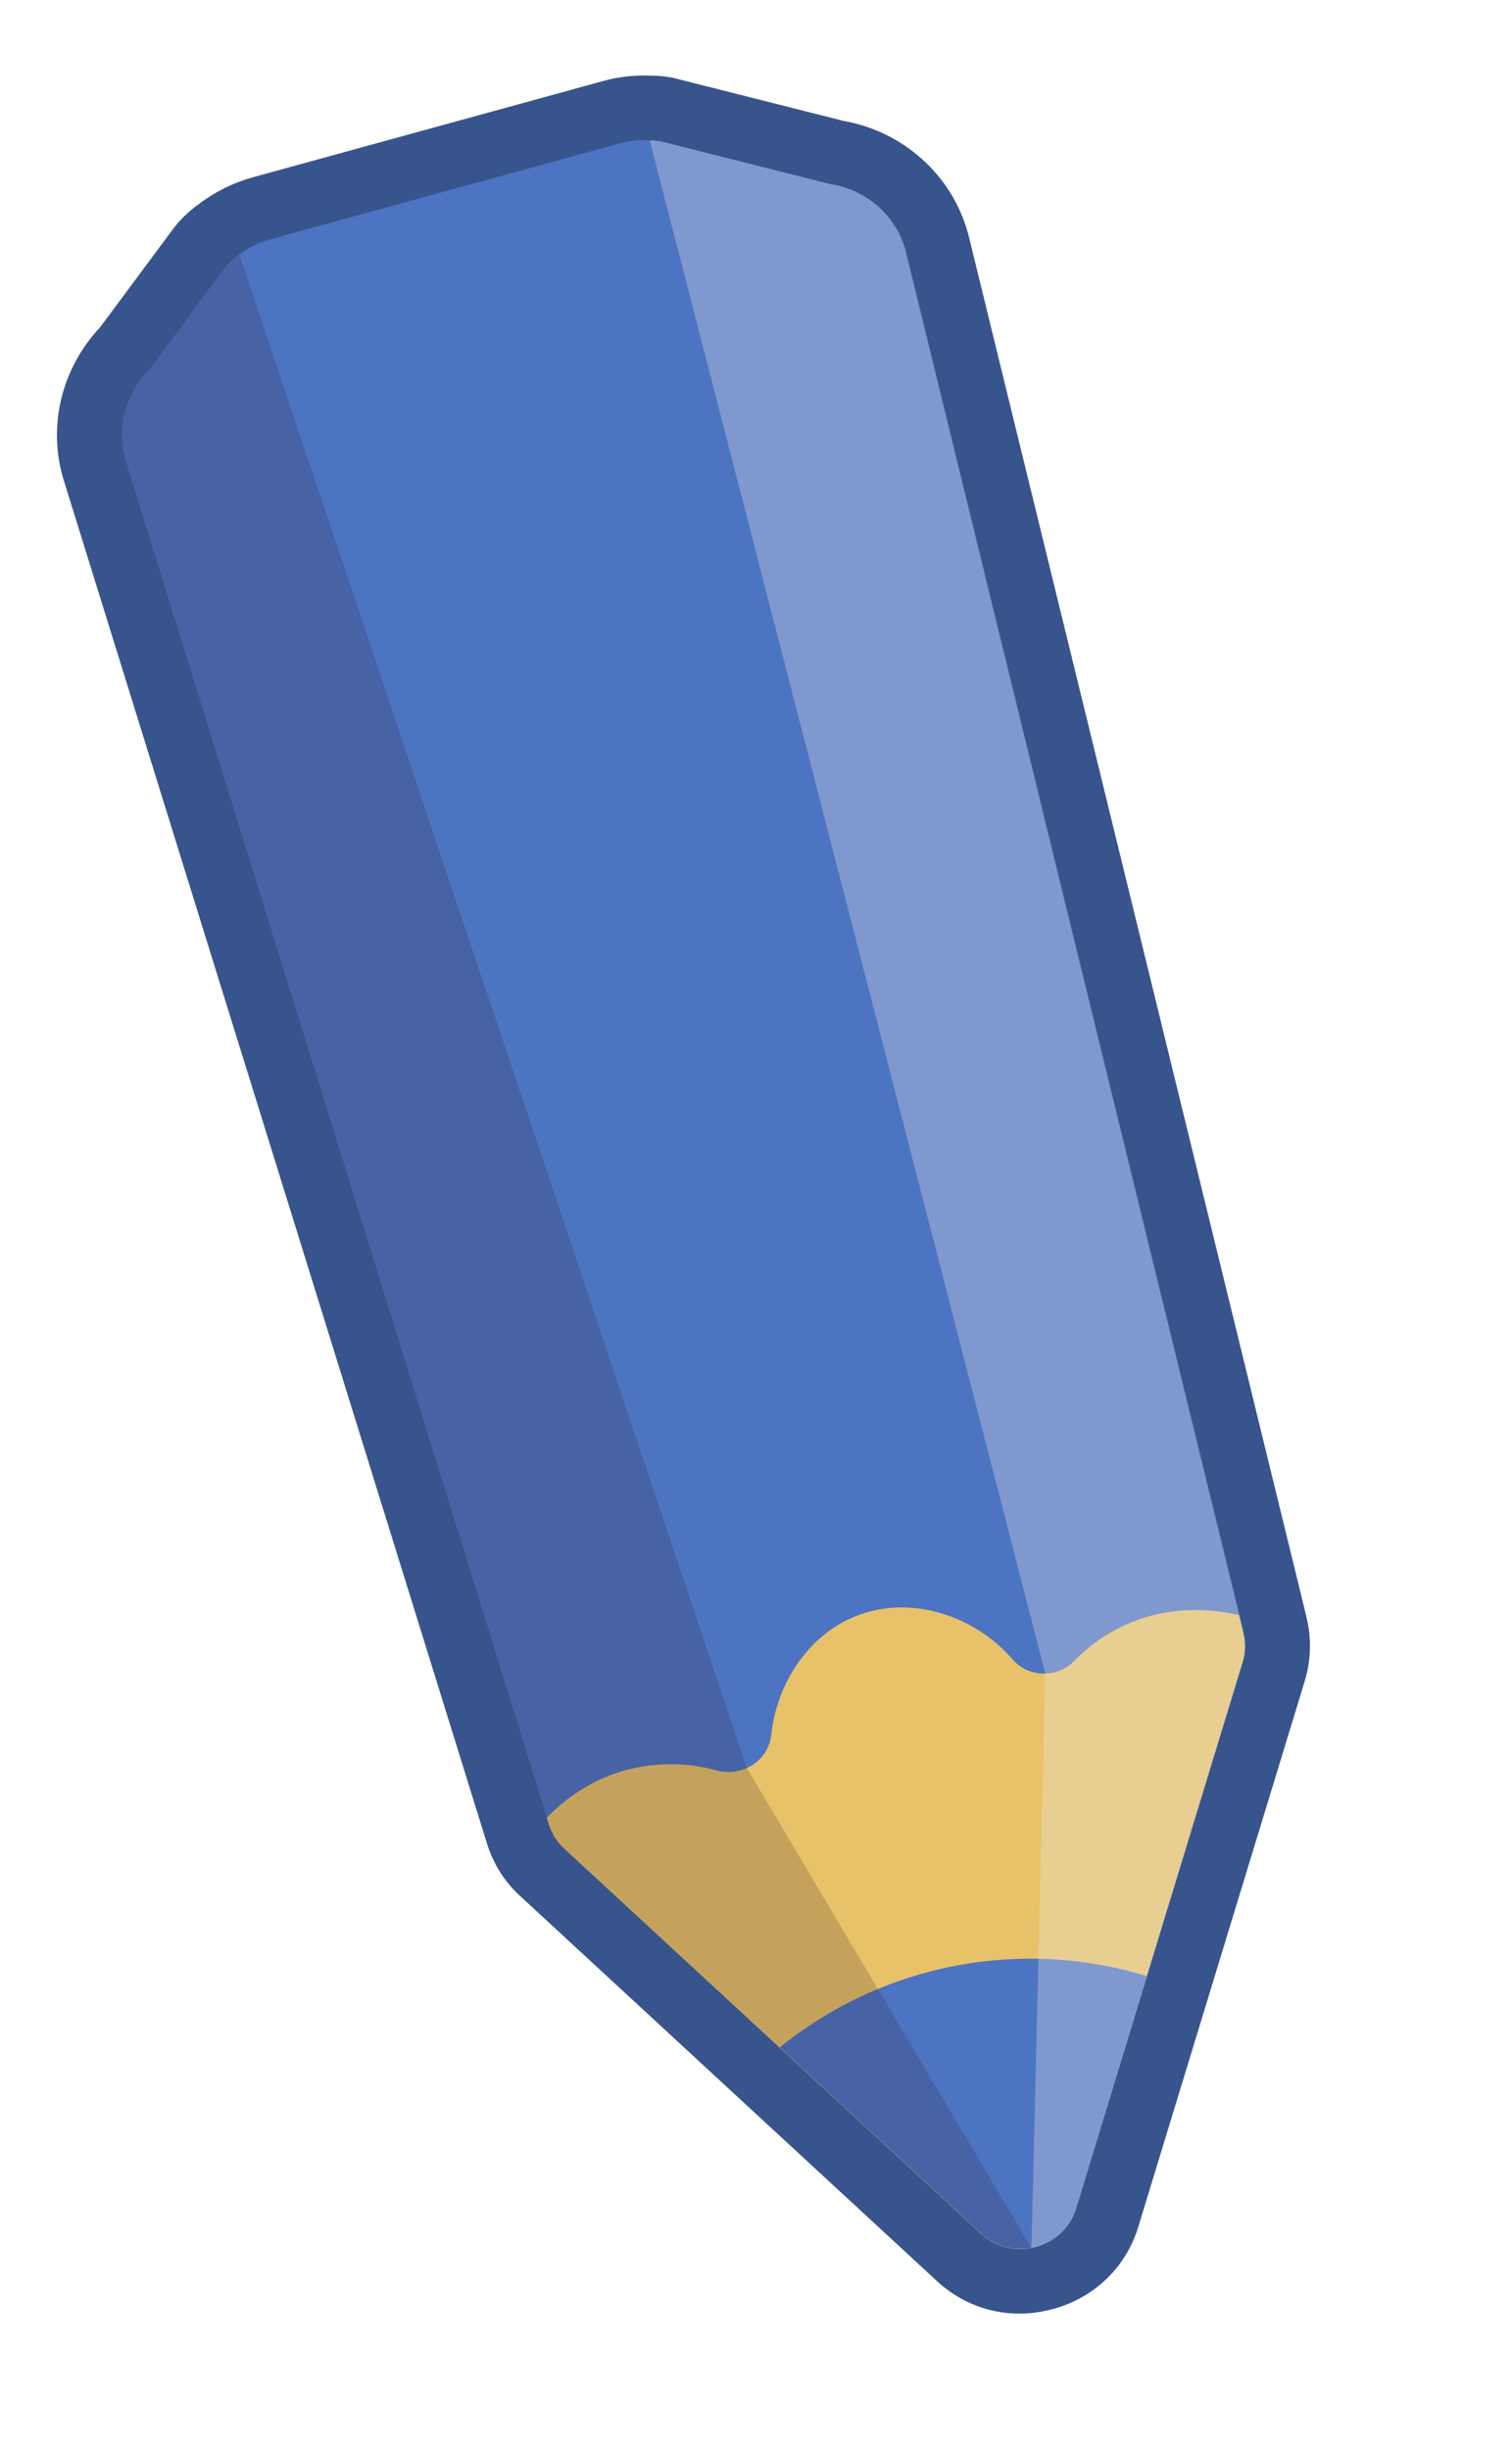 <svg width="50" height="81" viewBox="0 0 50 81" fill="none" xmlns="http://www.w3.org/2000/svg">
<g clip-path="url(#clip0_229_16221)">
<path d="M34.538 75.309C34.461 75.33 34.376 75.347 34.297 75.363C33.38 75.553 32.437 75.292 31.729 74.642L17.933 61.895C17.566 61.562 17.288 61.128 17.14 60.637L17.07 60.418L3.114 15.491C2.717 14.072 3.109 12.569 4.133 11.515L6.556 8.251C6.685 8.067 6.836 7.905 6.999 7.768C7.071 7.704 7.177 7.621 7.294 7.539C7.704 7.242 8.166 7.018 8.654 6.888L20.265 3.699C20.67 3.591 21.088 3.551 21.506 3.577C21.666 3.572 21.827 3.59 22.007 3.619L22.077 3.634L27.669 5.037C29.264 5.306 30.558 6.463 30.974 7.993L42.019 53.136L42.167 53.749C42.286 54.236 42.278 54.764 42.126 55.258L36.613 73.322C36.319 74.296 35.539 75.041 34.538 75.309Z" fill="#4D74C2"/>
<path d="M20.536 4.732C20.848 4.648 21.162 4.619 21.48 4.644C21.595 4.636 21.699 4.652 21.809 4.667L27.444 6.087C28.645 6.273 29.624 7.127 29.938 8.276L40.974 53.388L41.119 53.991C41.198 54.307 41.186 54.636 41.092 54.949L35.579 73.013C35.383 73.668 34.853 74.12 34.256 74.279C34.204 74.293 34.153 74.307 34.099 74.316C33.536 74.434 32.926 74.293 32.453 73.856L18.663 61.113C18.428 60.9 18.253 60.621 18.162 60.324L18.088 60.09L4.14 15.172C3.846 14.117 4.161 12.988 4.952 12.207L7.42 8.882C7.498 8.778 7.582 8.678 7.686 8.589C7.758 8.526 7.837 8.466 7.915 8.406C8.223 8.186 8.565 8.011 8.939 7.911L20.479 4.747C20.5 4.741 20.521 4.736 20.536 4.732ZM19.984 2.669L19.911 2.688L8.372 5.858C7.761 6.027 7.179 6.304 6.654 6.688C6.528 6.777 6.403 6.872 6.286 6.975C6.064 7.161 5.861 7.381 5.674 7.636L3.308 10.824C2.062 12.147 1.584 14.016 2.07 15.748L2.079 15.779L2.087 15.81L16.035 60.728L16.04 60.744L16.044 60.759L16.113 60.978C16.324 61.641 16.701 62.236 17.213 62.696L30.994 75.424C31.953 76.306 33.233 76.665 34.511 76.411C34.611 76.39 34.716 76.367 34.814 76.341C36.179 75.975 37.236 74.962 37.64 73.627L43.149 55.569C43.355 54.884 43.373 54.166 43.207 53.481L43.066 52.894L32.025 7.766L32.018 7.74L32.011 7.715C31.487 5.799 29.881 4.35 27.896 3.998L22.343 2.595L22.272 2.575L22.196 2.562C21.967 2.519 21.746 2.501 21.529 2.503C21.006 2.478 20.487 2.534 19.984 2.669Z" fill="#38548C"/>
<path d="M28.364 53.407C26.752 54.01 25.689 55.649 25.505 57.346C25.42 58.214 24.545 58.764 23.693 58.533C22.359 58.161 20.861 58.297 19.621 58.939C19.046 59.242 18.534 59.634 18.084 60.091L18.157 60.326C18.248 60.622 18.423 60.901 18.658 61.115L25.781 67.696L32.454 73.861C33.474 74.804 35.174 74.343 35.581 73.018L37.922 65.338L41.089 54.955C41.183 54.642 41.19 54.315 41.116 53.997L40.971 53.395C40.312 53.24 39.621 53.193 38.949 53.257C37.669 53.379 36.418 53.979 35.536 54.901C34.981 55.486 34.021 55.473 33.494 54.873C32.275 53.437 30.159 52.721 28.364 53.407Z" fill="#E8C268"/>
<path d="M32.508 64.849C29.955 65.157 27.659 66.175 25.785 67.689L32.458 73.855C33.477 74.797 35.178 74.336 35.584 73.011L37.925 65.332C36.217 64.811 34.383 64.628 32.508 64.849Z" fill="#4D74C2"/>
<path opacity="0.19" d="M7.917 8.412C7.833 8.473 7.759 8.526 7.688 8.595C7.582 8.678 7.498 8.778 7.422 8.887L4.953 12.207C4.161 12.988 3.847 14.117 4.14 15.172L18.089 60.09L18.163 60.324C18.253 60.621 18.428 60.9 18.663 61.113L32.458 73.855C32.931 74.292 33.54 74.427 34.105 74.314L24.692 58.442L7.917 8.412Z" fill="#331C2D"/>
<g opacity="0.32">
<path d="M21.486 4.643L34.565 55.322L34.11 74.313C34.767 74.192 35.37 73.727 35.59 73.01L41.103 54.946C41.197 54.633 41.203 54.305 41.13 53.988L40.985 53.386L29.948 8.273C29.635 7.125 28.655 6.27 27.454 6.084L21.819 4.664C21.704 4.651 21.595 4.636 21.486 4.643Z" fill="#E8E8E8"/>
</g>
</g>
<defs>
<clipPath id="clip0_229_16221">
<rect width="31" height="75" fill="white" transform="translate(0 8.023) rotate(-15)"/>
</clipPath>
</defs>
</svg>
